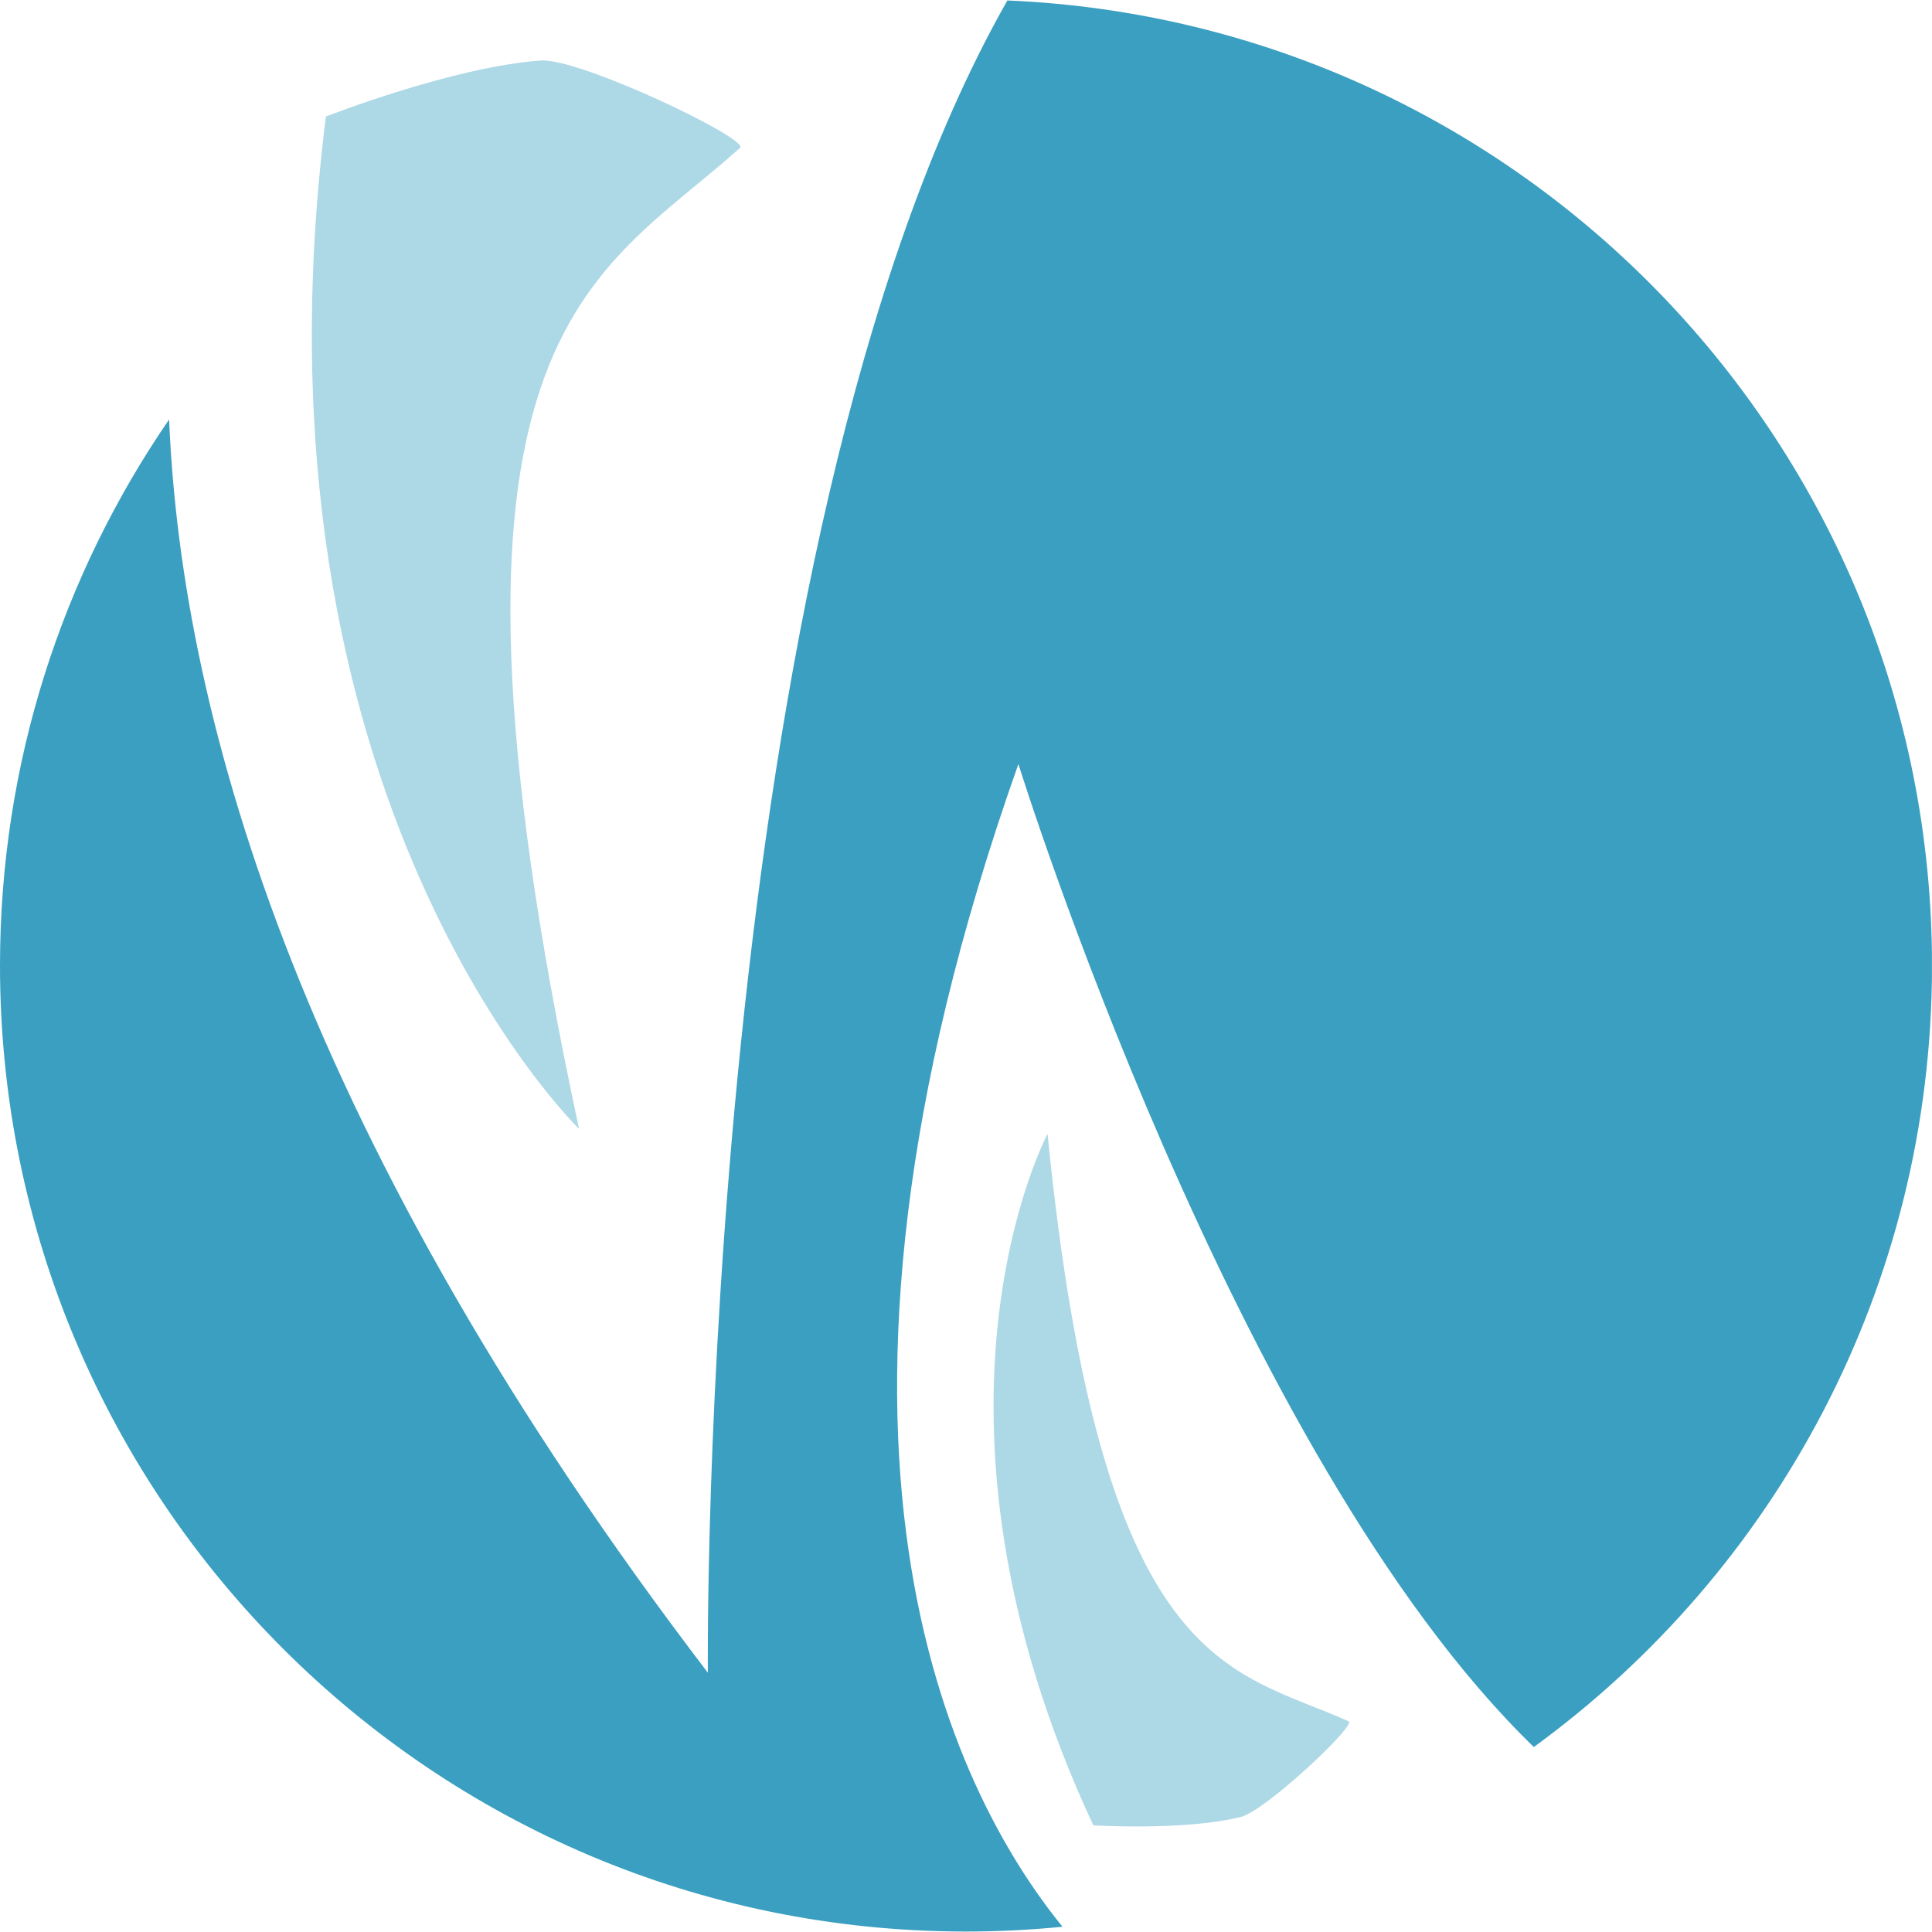 <svg xmlns:dc="http://purl.org/dc/elements/1.1/"
   xmlns:cc="http://creativecommons.org/ns#"
   xmlns:rdf="http://www.w3.org/1999/02/22-rdf-syntax-ns#"
   xmlns:svg="http://www.w3.org/2000/svg"
   xmlns="http://www.w3.org/2000/svg"
   viewBox="0 0 670.275 669.95"
   height="50"
   width="50"
   xml:space="preserve"
   version="1.1"
   id="svg2"><defs
     id="defs6"><clipPath
       id="clipPath18"
       clipPathUnits="userSpaceOnUse"><path
         id="path20"
         d="m 0,0 5362,0 0,5359.61 -5362,0 L 0,0 Z" /></clipPath></defs><g
     transform="matrix(1.25,0,0,-1.25,0,669.95)"
     id="g10"><g
       transform="scale(0.1,0.1)"
       id="g12"><g
         id="g14"><g
           clip-path="url(#clipPath18)"
           id="g16"><path
             id="path22"
             style="fill:lightblue;fill-opacity:1;fill-rule:nonzero;stroke:none"
             d="m 904.578,5037.46 c 0,0 352.322,138.2 596.512,155.45 107.37,7.59 579.82,-217.72 552.76,-242.41 -404.62,-364.38 -923.05,-508.11 -446.69,-2722.79 0,0 -942.379,911.35 -702.582,2809.75" /><path
             id="path24"
             style="fill:#3a9fc0;fill-opacity:1;fill-rule:nonzero;stroke:none"
             d="m 5362.22,2681.11 c 0,1442.25 -1138.83,2618.32 -2566.27,2678.5 C 1933.48,3841.77 1964.6,718.309 1964.6,718.309 844.77,2185.97 504.152,3354.09 469.383,4196.72 173.363,3765.57 0,3243.62 0,2681.11 0,1200.38 1200.37,0 2681.11,0 2771.5,0 2860.82,4.551 2948.91,13.289 2641.4,391.738 2156.94,1351.19 2826.54,3240.39 c 0,0 596.89,-1921.18 1430.55,-2728.288 669.7,487.437 1105.13,1277.308 1105.13,2169.008" /><path
             id="path26"
             style="fill:lightblue;fill-opacity:1;fill-rule:nonzero;stroke:none"
             d="m 3034.5,294.781 c 0,0 250.8,-15.73 408.66,23 69.41,17.028 322.24,255.489 300.12,265.59 -329.84,148.078 -686.75,133.539 -835.85,1630.269 0,0 -410.41,-767.63 127.07,-1918.859" /></g></g></g></g></svg>